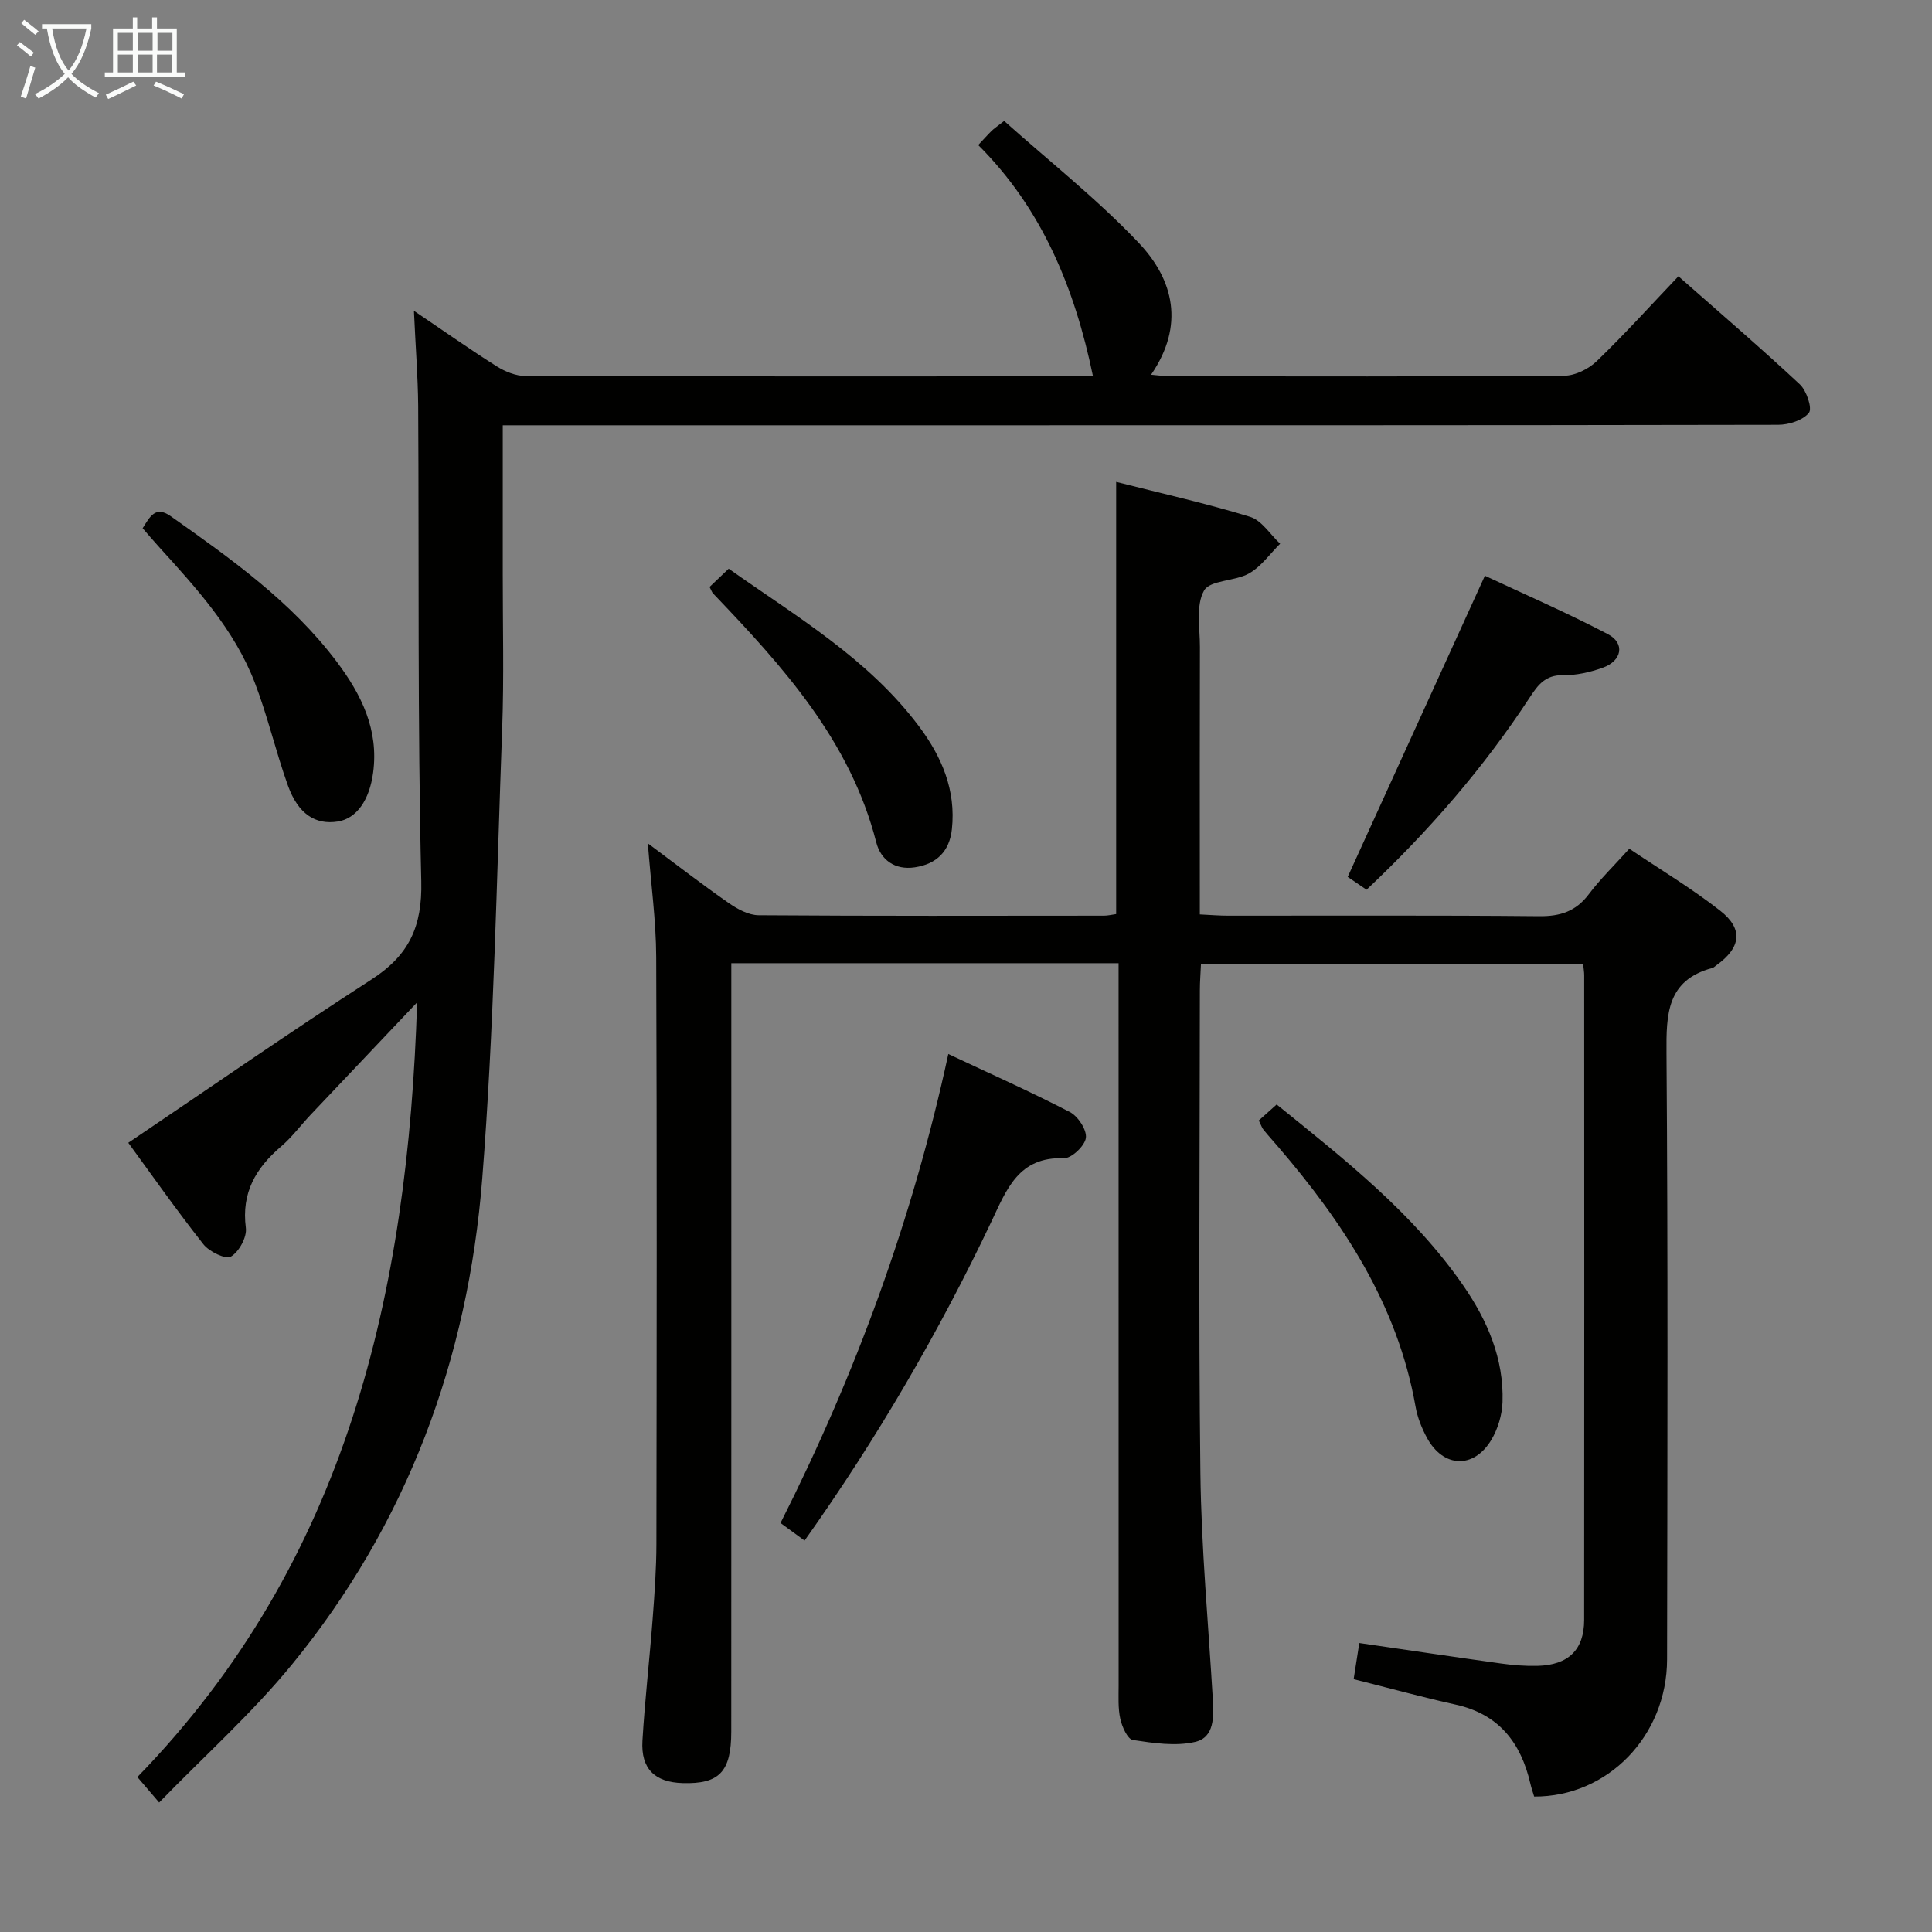 <svg enable-background="new 0 0 400 400" viewBox="0 0 400 400" xmlns="http://www.w3.org/2000/svg"><rect x="0" y="0" width="400" height="400" fill="#808080" stroke="none"/><g fill="#010100"><path d="m231.59 199.42c-26.98 0-53.23 0-80.18 0v6.58c0 50.83.01 101.65-.01 152.48 0 8.35-2.47 10.92-10.07 10.69-5.76-.17-8.66-2.96-8.32-8.76.5-8.46 1.48-16.88 2.12-25.33.39-5.14.76-10.29.77-15.44.06-40.5.12-80.99-.04-121.48-.03-7.58-1.09-15.16-1.73-23.55 5.85 4.35 11.19 8.49 16.74 12.35 1.81 1.26 4.12 2.52 6.21 2.53 23.83.17 47.66.11 71.49.09.8 0 1.59-.2 2.52-.33 0-29.77 0-59.31 0-89.48 9.23 2.34 18.59 4.43 27.72 7.23 2.42.74 4.17 3.66 6.23 5.57-2.11 2.09-3.92 4.72-6.42 6.14-2.93 1.67-8.11 1.36-9.34 3.57-1.73 3.09-.84 7.71-.85 11.68-.05 16.5-.02 33-.02 49.49v5.87c2.24.11 4.01.26 5.78.26 21.5.02 43-.1 64.49.11 4.37.04 7.58-1 10.25-4.53 2.39-3.17 5.28-5.98 8.4-9.44 6.34 4.27 12.86 8.17 18.8 12.82 4.88 3.81 4.32 7.66-.78 11.32-.27.19-.52.47-.83.55-9.44 2.54-9.55 9.55-9.49 17.66.31 41.83.19 83.66.12 125.48-.03 15.85-12.28 28.49-27.52 28.41-.25-.85-.58-1.76-.79-2.7-1.96-8.48-6.53-14.37-15.46-16.34-6.95-1.54-13.81-3.43-21.12-5.27.37-2.36.76-4.86 1.17-7.48 10.07 1.46 19.73 2.91 29.41 4.25 2.46.34 4.98.54 7.46.48 6.41-.16 9.67-3.31 9.68-9.5.04-44.49.02-88.99.01-133.48 0-.66-.12-1.32-.22-2.35-26.25 0-52.46 0-79.12 0-.08 1.87-.23 3.66-.23 5.45-.01 33.33-.29 66.66.11 99.99.19 15.6 1.65 31.18 2.57 46.77.21 3.62.36 7.93-3.64 8.86-4.08.95-8.65.25-12.9-.39-1.1-.16-2.24-2.72-2.61-4.35-.5-2.24-.35-4.64-.35-6.97-.01-47.66-.01-95.32-.01-142.98 0-2.12 0-4.23 0-6.53z"/><path d="m85.7 64.35c6.46 4.36 11.73 8.09 17.18 11.52 1.72 1.08 3.93 1.97 5.92 1.98 38.66.11 77.33.08 115.99.07.49 0 .99-.11 1.47-.17-3.74-17.97-10.44-34.47-23.73-47.72 1.23-1.31 1.99-2.17 2.81-2.97.45-.44 1-.8 2.56-2.02 9.32 8.34 19.27 16.17 27.88 25.26 7.22 7.62 9.54 17.07 2.54 27.28 1.62.14 2.83.33 4.05.33 27.16.02 54.33.09 81.49-.12 2.28-.02 5.04-1.39 6.73-3.02 5.74-5.53 11.09-11.46 16.91-17.57 8.56 7.55 17 14.79 25.13 22.37 1.4 1.3 2.63 4.99 1.88 5.91-1.27 1.56-4.16 2.47-6.38 2.47-62.83.12-125.65.1-188.48.1-23.16 0-46.33 0-69.49 0-1.79 0-3.58 0-6.07 0 0 10.62.01 20.73 0 30.84-.01 10.67.27 21.34-.12 31.99-1.15 31.07-1.69 62.21-4.13 93.19-2.94 37.28-15.53 71.4-39.43 100.59-8.25 10.07-18.07 18.86-27.46 28.53-2.03-2.38-3.08-3.6-4.51-5.27 43.41-44.6 56.03-100.33 57.92-160.39-7.5 7.91-14.78 15.58-22.04 23.26-2.06 2.18-3.86 4.64-6.12 6.57-5.23 4.47-8.25 9.58-7.3 16.86.25 1.92-1.42 4.96-3.1 5.95-1.07.63-4.48-1.02-5.69-2.56-5.64-7.15-10.88-14.62-15.55-21.01 16.96-11.44 33.46-22.92 50.34-33.8 7.75-4.99 10.55-10.92 10.32-20.35-.78-32.81-.45-65.65-.64-98.47-.06-6.1-.55-12.23-.88-19.63z"/><path d="m196.34 218.22c8.75 4.12 17.09 7.83 25.17 12.02 1.68.87 3.53 3.69 3.31 5.35-.22 1.65-2.99 4.27-4.56 4.21-9.38-.35-11.86 6.48-14.99 13.09-10.93 23.04-23.73 44.99-38.69 66.07-1.62-1.18-3.16-2.31-4.98-3.64 15.54-30.79 27.31-62.78 34.74-97.1z"/><path d="m282.93 184.21c-1.76-1.2-3.23-2.21-3.9-2.66 9.45-20.74 18.74-41.14 28.4-62.35 7.72 3.62 16.76 7.54 25.46 12.09 3.61 1.89 2.93 5.54-1.07 6.96-2.61.93-5.48 1.59-8.23 1.54-3.64-.06-5.17 2-6.88 4.62-9.5 14.51-20.79 27.54-33.78 39.8z"/><path d="m260.62 231.98c1.07-.96 2.28-2.04 3.7-3.31 14.19 11.46 28.31 22.55 38.65 37.51 4.97 7.2 8.41 15.14 8.11 24.1-.09 2.66-.96 5.57-2.33 7.85-3.64 6.04-9.93 5.77-13.3-.42-1.09-2.01-1.99-4.26-2.38-6.51-3.72-21.04-14.95-38.07-28.53-53.87-.97-1.13-1.98-2.24-2.92-3.4-.32-.37-.47-.87-1-1.95z"/><path d="m29.53 109.36c1.51-2.36 2.63-4.75 5.83-2.48 12.5 8.83 24.99 17.69 34.34 30.1 5.1 6.78 8.75 14.08 7.55 23-.76 5.66-3.4 9.49-7.32 10.11-4.62.73-8.2-1.55-10.32-7.45-2.51-6.99-4.17-14.3-6.83-21.23-4.24-11.07-12.17-19.7-20-28.33-1.1-1.21-2.15-2.46-3.25-3.72z"/><path d="m146.91 121.52c1.31-1.25 2.49-2.38 3.96-3.78 13.99 9.9 28.87 18.59 39.39 32.63 4.72 6.3 7.69 13.22 6.82 21.31-.49 4.57-3.14 7.2-7.66 7.89-4.15.63-7.08-1.56-8-5.17-5.39-21.09-19.36-36.45-33.8-51.55-.21-.22-.31-.57-.71-1.33z"/></g><path d="m6.4 11.7c-1-.8-1.9-1.6-2.9-2.3l.6-.7c.9.7 1.9 1.4 2.9 2.2zm-2.1 8.3c.7-2.1 1.4-4.2 2-6.4.2.1.6.3 1 .4-.7 2.3-1.3 4.4-1.9 6.4zm3-12.8c-1.1-.9-2.1-1.7-2.9-2.4l.6-.7c1 .8 2 1.5 3 2.4zm1.4-1.3v-.9h10.2v.9c-.9 4.2-2.3 7.3-4.1 9.4 1.3 1.4 3.2 2.7 5.7 4-.2.2-.4.5-.7.9-2.5-1.4-4.4-2.7-5.7-4.2-1.4 1.5-3.5 3-6.1 4.4 0 0 0 0-.1-.1-.3-.4-.5-.7-.7-.8 2.7-1.3 4.7-2.8 6.2-4.2-1.8-2.2-3-5.3-3.7-9.4zm9.2 0h-7.1c.6 3.8 1.7 6.7 3.4 8.7 1.7-2 2.9-4.8 3.7-8.7z" fill="#fafbfa"/><path d="m31.6 3.6h.9v2.3h4.1v9.1h1.7v.9h-16.6v-.9h1.7v-9.1h4.1v-2.3h.9v2.3h3.1v-2.3zm-4 13.3.6.8c-1.9.9-3.8 1.9-5.8 2.8-.2-.3-.3-.6-.5-.9 2-.9 3.9-1.8 5.7-2.7zm-3.2-10.1v3.7h3.1v-3.7zm0 4.5v3.7h3.1v-3.7zm4.1-4.5v3.7h3.1v-3.7zm0 4.5v3.7h3.1v-3.7zm9.1 9.1c-2.1-1.1-4.1-2-5.8-2.7l.5-.8c2.2.9 4.1 1.8 5.8 2.6zm-1.9-13.6h-3.1v3.7h3.1zm-3.2 4.5v3.7h3.1v-3.7z" fill="#fafbfa"/></svg>
